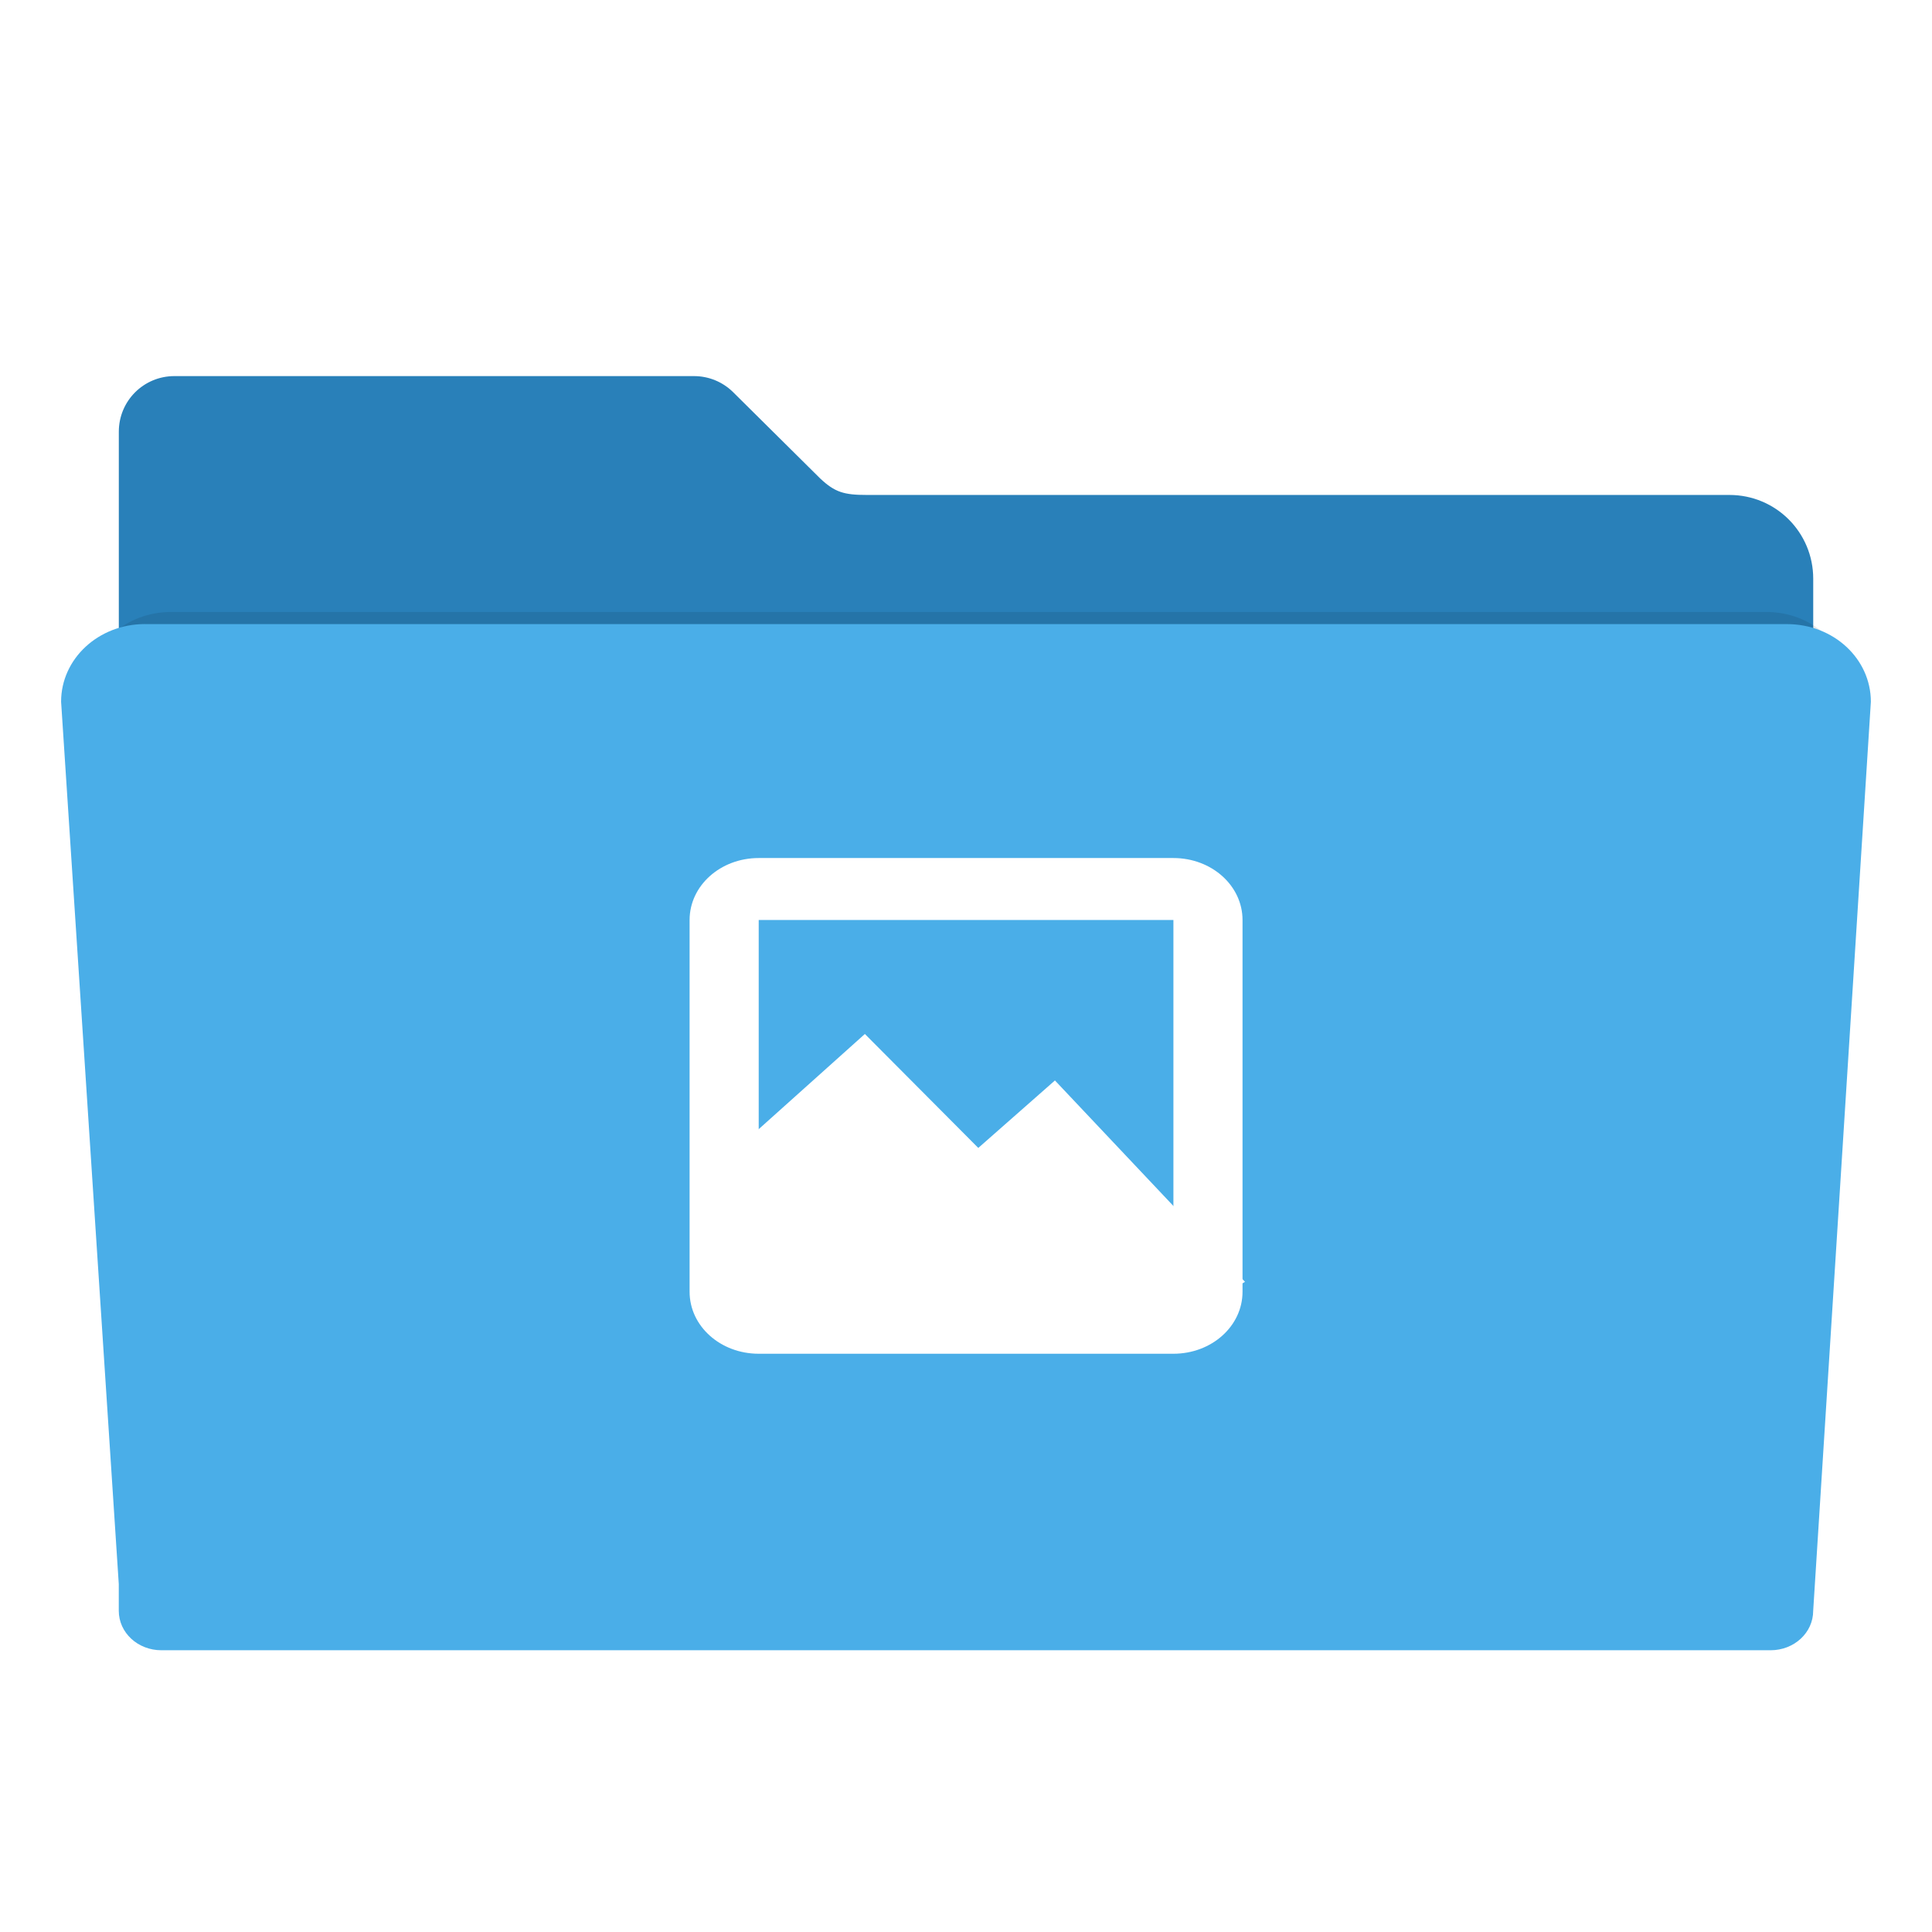 <?xml version="1.0" encoding="UTF-8" standalone="no"?>
<!-- Created with Inkscape (http://www.inkscape.org/) -->

<svg
   xmlns:dc="http://purl.org/dc/elements/1.1/"
   xmlns:cc="http://creativecommons.org/ns#"
   xmlns:rdf="http://www.w3.org/1999/02/22-rdf-syntax-ns#"
   xmlns:svg="http://www.w3.org/2000/svg"
   xmlns="http://www.w3.org/2000/svg"
   xmlns:sodipodi="http://sodipodi.sourceforge.net/DTD/sodipodi-0.dtd"
   xmlns:inkscape="http://www.inkscape.org/namespaces/inkscape"
   id="svg2"
   version="1.1"
   inkscape:version="0.91 r13725"
   width="48"
   height="48"
   sodipodi:docname="folder-pictures.svg"
   viewBox="0 0 48 48">
  <defs
     id="defs6">
    <filter
       inkscape:collect="always"
       style="color-interpolation-filters:sRGB"
       id="filter4166"
       x="-0.028"
       width="1.056"
       y="-0.05"
       height="1.099">
      <feGaussianBlur
         inkscape:collect="always"
         stdDeviation="5.9"
         id="feGaussianBlur4168" />
    </filter>
  </defs>
  <sodipodi:namedview
     pagecolor="#ffffff"
     bordercolor="#666666"
     borderopacity="1"
     objecttolerance="10"
     gridtolerance="10"
     guidetolerance="10"
     inkscape:pageopacity="0"
     inkscape:pageshadow="2"
     inkscape:window-width="1920"
     inkscape:window-height="1008"
     id="namedview4"
     showgrid="false"
     showguides="true"
     inkscape:guide-bbox="true"
     inkscape:zoom="0.46003898"
     inkscape:cx="778.21027"
     inkscape:cy="151.09593"
     inkscape:window-x="0"
     inkscape:window-y="32"
     inkscape:window-maximized="1"
     inkscape:current-layer="svg2"
     inkscape:document-units="px" />
  <path
     style="fill:#2980b9;fill-opacity:1;fill-rule:evenodd;stroke:#000000;stroke-width:0;stroke-linecap:butt;stroke-linejoin:miter;stroke-miterlimit:4;stroke-dasharray:none;stroke-opacity:1"
     d="m 4.334,9.344 c -0.766,0 -1.382,0.616 -1.382,1.382 l 0,3.653 0,11.758 0,11.896 0,0.715 c 0,0.586 0.472,1.058 1.058,1.058 l 39.981,0 c 0.586,0 1.058,-0.472 1.058,-1.058 l 0,-12.611 0,0 0,-11.758 c 0,-1.153 -0.928,-2.082 -2.082,-2.082 l -21.431,0 c -0.569,0 -0.794,-0.067 -1.159,-0.41 l -2.15,-2.131 c -0.007,-0.007 -0.015,-0.015 -0.022,-0.022 l -0.004,-0.004 0,1.9e-4 C 17.952,9.491 17.614,9.344 17.24,9.344 Z"
     id="rect2982-2"
     inkscape:connector-curvature="0"
     sodipodi:nodetypes="sscccssssccssccccccss" />
  <path
     style="opacity:0.3;fill:#000000;fill-opacity:1;fill-rule:evenodd;stroke:#000000;stroke-width:0;stroke-linecap:butt;stroke-linejoin:miter;stroke-miterlimit:4;stroke-dasharray:none;stroke-opacity:1;filter:url(#filter4166)"
     d="m 28.241,148.072 c -12.876,0 -23.241,9.607 -23.241,21.541 l 16,244.762 0,7.4 c 0,6.064 5.267,10.945 11.81,10.945 l 446.379,0 c 6.543,0 11.811,-4.881 11.811,-10.945 l 15.998,-252.162 c 0,-11.934 -10.365,-21.541 -23.241,-21.541 l -455.515,0 z"
     id="rect2982-5"
     inkscape:connector-curvature="0"
     sodipodi:nodetypes="cccsssccscc"
     transform="matrix(0.087,0,0,0.084,1.795,2.766)" />
  <path
     style="fill:#4aaee8;fill-opacity:1;fill-rule:evenodd;stroke:#000000;stroke-width:0;stroke-linecap:butt;stroke-linejoin:miter;stroke-miterlimit:4;stroke-dasharray:none;stroke-opacity:1"
     d="m 3.6,15.505 c -1.153,0 -2.082,0.86 -2.082,1.929 l 1.433,21.923 0,0.663 c 0,0.543 0.472,0.98 1.058,0.98 l 39.981,0 c 0.586,0 1.058,-0.437 1.058,-0.98 l 1.433,-22.585 c 0,-1.069 -0.928,-1.929 -2.082,-1.929 l -40.799,0 z"
     id="rect2982"
     inkscape:connector-curvature="0"
     sodipodi:nodetypes="cccsssccscc" />
  <g
     transform="matrix(0.098,0,0,0.098,-0.521,-0.812)"
     id="g4170-0"
     style="fill:#ffffff;fill-opacity:1">
    <g
       transform="matrix(8.761,0,0,7.854,180.771,231.149)"
       id="g8-9"
       style="fill:#ffffff;fill-opacity:1">
      <g
         id="g10-1"
         transform="translate(0,-1036.362)"
         style="fill:#ffffff;fill-opacity:1;fill-rule:evenodd">
        <path
           style="fill:#ffffff;fill-opacity:1"
           inkscape:connector-curvature="0"
           id="path12-3"
           d="m 0.045,1046.796 c 0.229,-0.168 0.76,-0.668 1.63,-1.533 0.867,-0.87 2.027,-2.06 3.529,-3.624 0.983,1.398 1.706,2.406 2.241,3.069 0.522,0.655 0.812,0.942 0.882,0.862 0.555,-0.497 1.023,-0.92 1.426,-1.29 0.397,-0.37 0.705,-0.674 0.949,-0.922 1.221,1.536 2.235,2.801 3.123,3.869 0.873,1.061 1.566,1.864 2.103,2.455 l -3.324,-2.762 c -0.275,0.707 -0.723,1.072 -1.358,1.105 -0.653,0.019 -1.645,-0.773 -2.445,-0.92 -0.8,-0.146 -1.597,0.304 -2.308,0.061 -0.727,-0.257 -1.288,-1.273 -1.969,-1.536 -0.684,-0.26 -1.377,-0.26 -2.103,0 -0.791,0.387 -1.581,0.776 -2.375,1.165 z" />
        <path
           style="fill:#ffffff;fill-opacity:1"
           sodipodi:nodetypes="cccccccc"
           inkscape:connector-curvature="0"
           id="path14-1"
           d="m 0,1046.362 5,-5 3.282,3.678 2.218,-2.178 5.5,6.5 -3,2 -11,0 z" />
      </g>
      <g
         style="fill:#ffffff;fill-opacity:1"
         id="g16-6"
         transform="translate(0,-1036.362)" />
    </g>
    <path
       id="rect3007-8"
       d="m 197.663,225.813 c -9.707,0 -17.522,7.006 -17.522,15.709 l 0,94.254 c 0,8.703 7.815,15.709 17.522,15.709 l 105.134,0 c 9.707,0 17.522,-7.006 17.522,-15.709 l 0,-94.254 c 0,-8.703 -7.815,-15.709 -17.522,-15.709 l -105.134,0 z m 0,15.709 105.134,0 0,94.254 -105.134,0 0,-94.254 z"
       style="fill:#ffffff;fill-opacity:1"
       inkscape:connector-curvature="0" />
  </g>
</svg>
